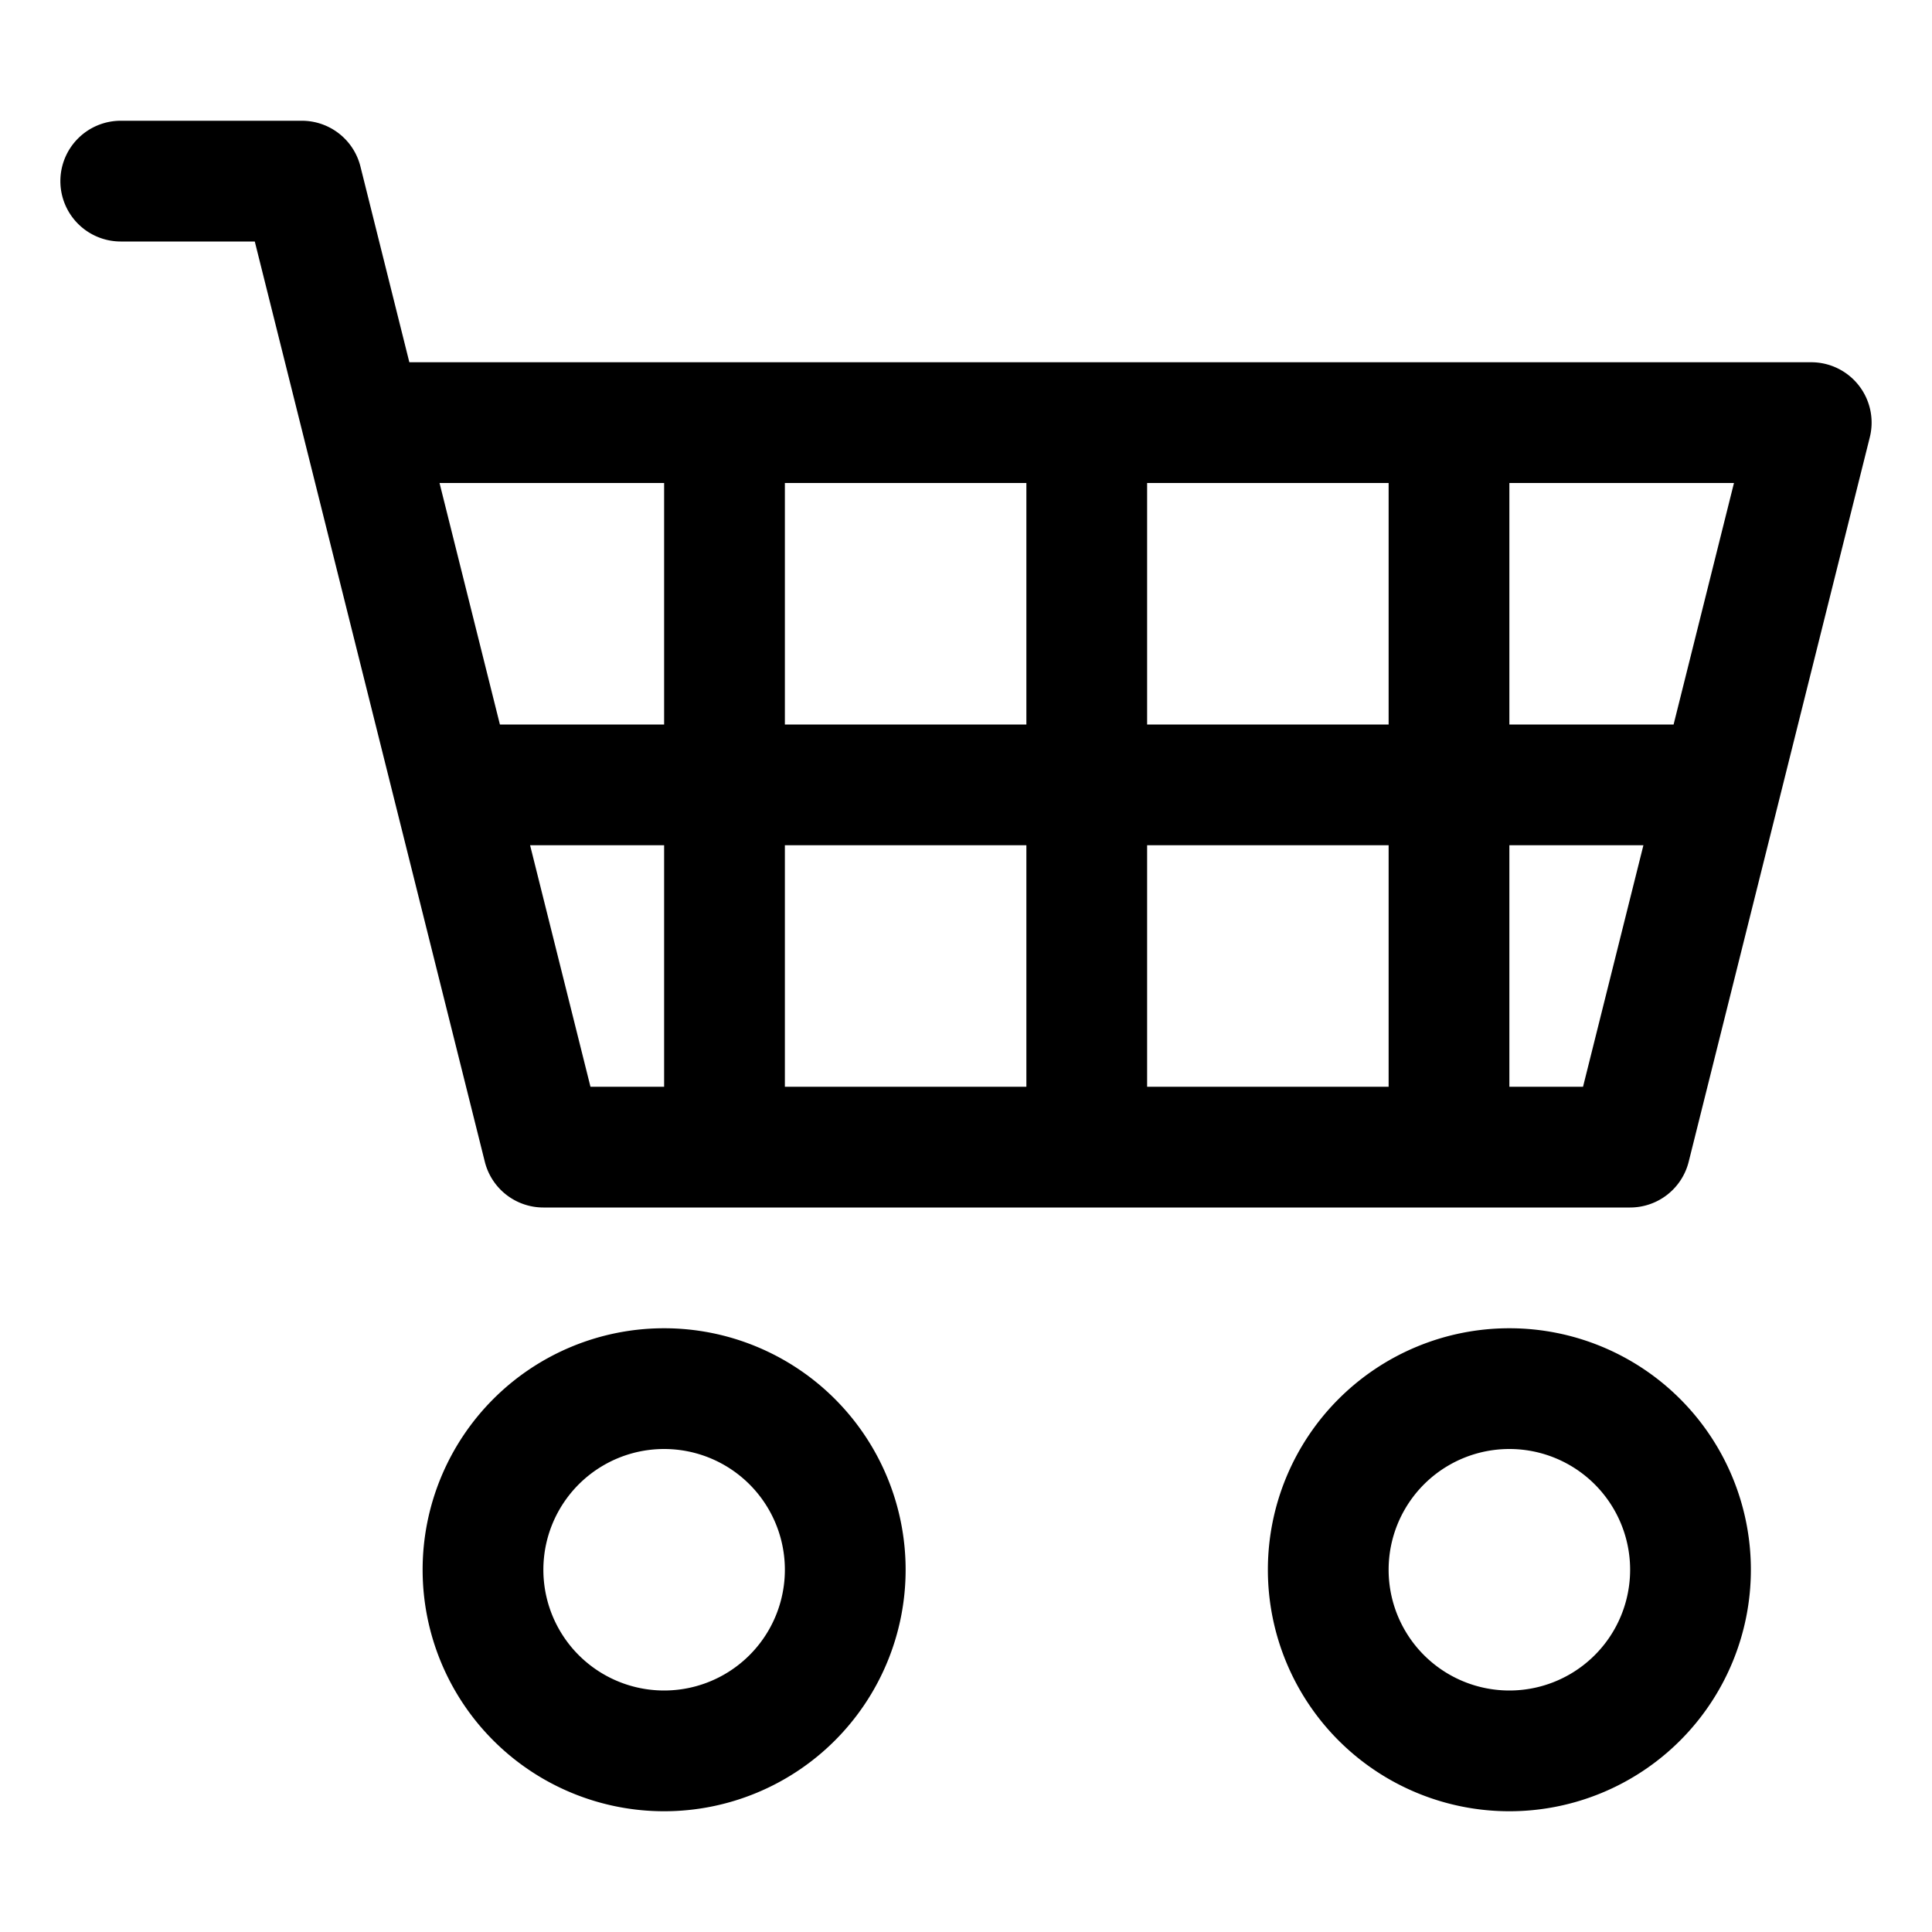 <?xml version="1.0" encoding="UTF-8" standalone="no"?>
<svg
   width="16"
   height="16"
   fill="currentColor"
   class="bi bi-cart4"
   viewBox="0 0 16 16"
   version="1.1"
   id="svg1"
   xmlns="http://www.w3.org/2000/svg"
   xmlns:svg="http://www.w3.org/2000/svg">
  <defs
     id="defs1">
    <filter
       style="color-interpolation-filters:sRGB;"
       id="filter1"
       x="0"
       y="0"
       width="1"
       height="1">
      <feColorMatrix
         values="-1 0 0 0 1 0 -1 0 0 1 0 0 -1 0 1 -0.21 -0.72 -0.07 1 0 "
         result="color2"
         id="feColorMatrix1" />
    </filter>
  </defs>
  <path
     d="M 0.5,1.5 A 0.5,0.5 0 0 1 1,1 h 1.5 a 0.5,0.5 0 0 1 0.485,0.379 L 3.39,3 H 15 a 0.5,0.5 0 0 1 0.485,0.621 l -1.5,6 A 0.5,0.5 0 0 1 13.5,10 H 4.5 a 0.5,0.5 0 0 1 -0.485,-0.379 L 2.11,2 h -1.11 A 0.5,0.5 0 0 1 0.5,1.5 M 3.64,4 l 0.5,2 h 1.36 V 4 Z m 2.86,0 v 2 h 2 V 4 Z m 3,0 V 6 H 11.5 V 4 Z m 3,0 v 2 h 1.36 l 0.5,-2 z m 1.11,3 h -1.11 v 2 h 0.61 z m -2.11,0 H 9.5 V 9 H 11.5 Z M 8.5,7 h -2 v 2 h 2 z m -3,0 h -1.11 l 0.5,2 h 0.61 z m 0,5 a 1,1 0 1 0 0,2 1,1 0 0 0 0,-2 m -2,1 a 2,2 0 1 1 4,0 2,2 0 0 1 -4,0 m 9,-1 a 1,1 0 1 0 0,2 1,1 0 0 0 0,-2 m -2,1 a 2,2 0 1 1 4,0 2,2 0 0 1 -4,0"
     id="path1"
     style="filter:url(#filter1)" />
</svg>
